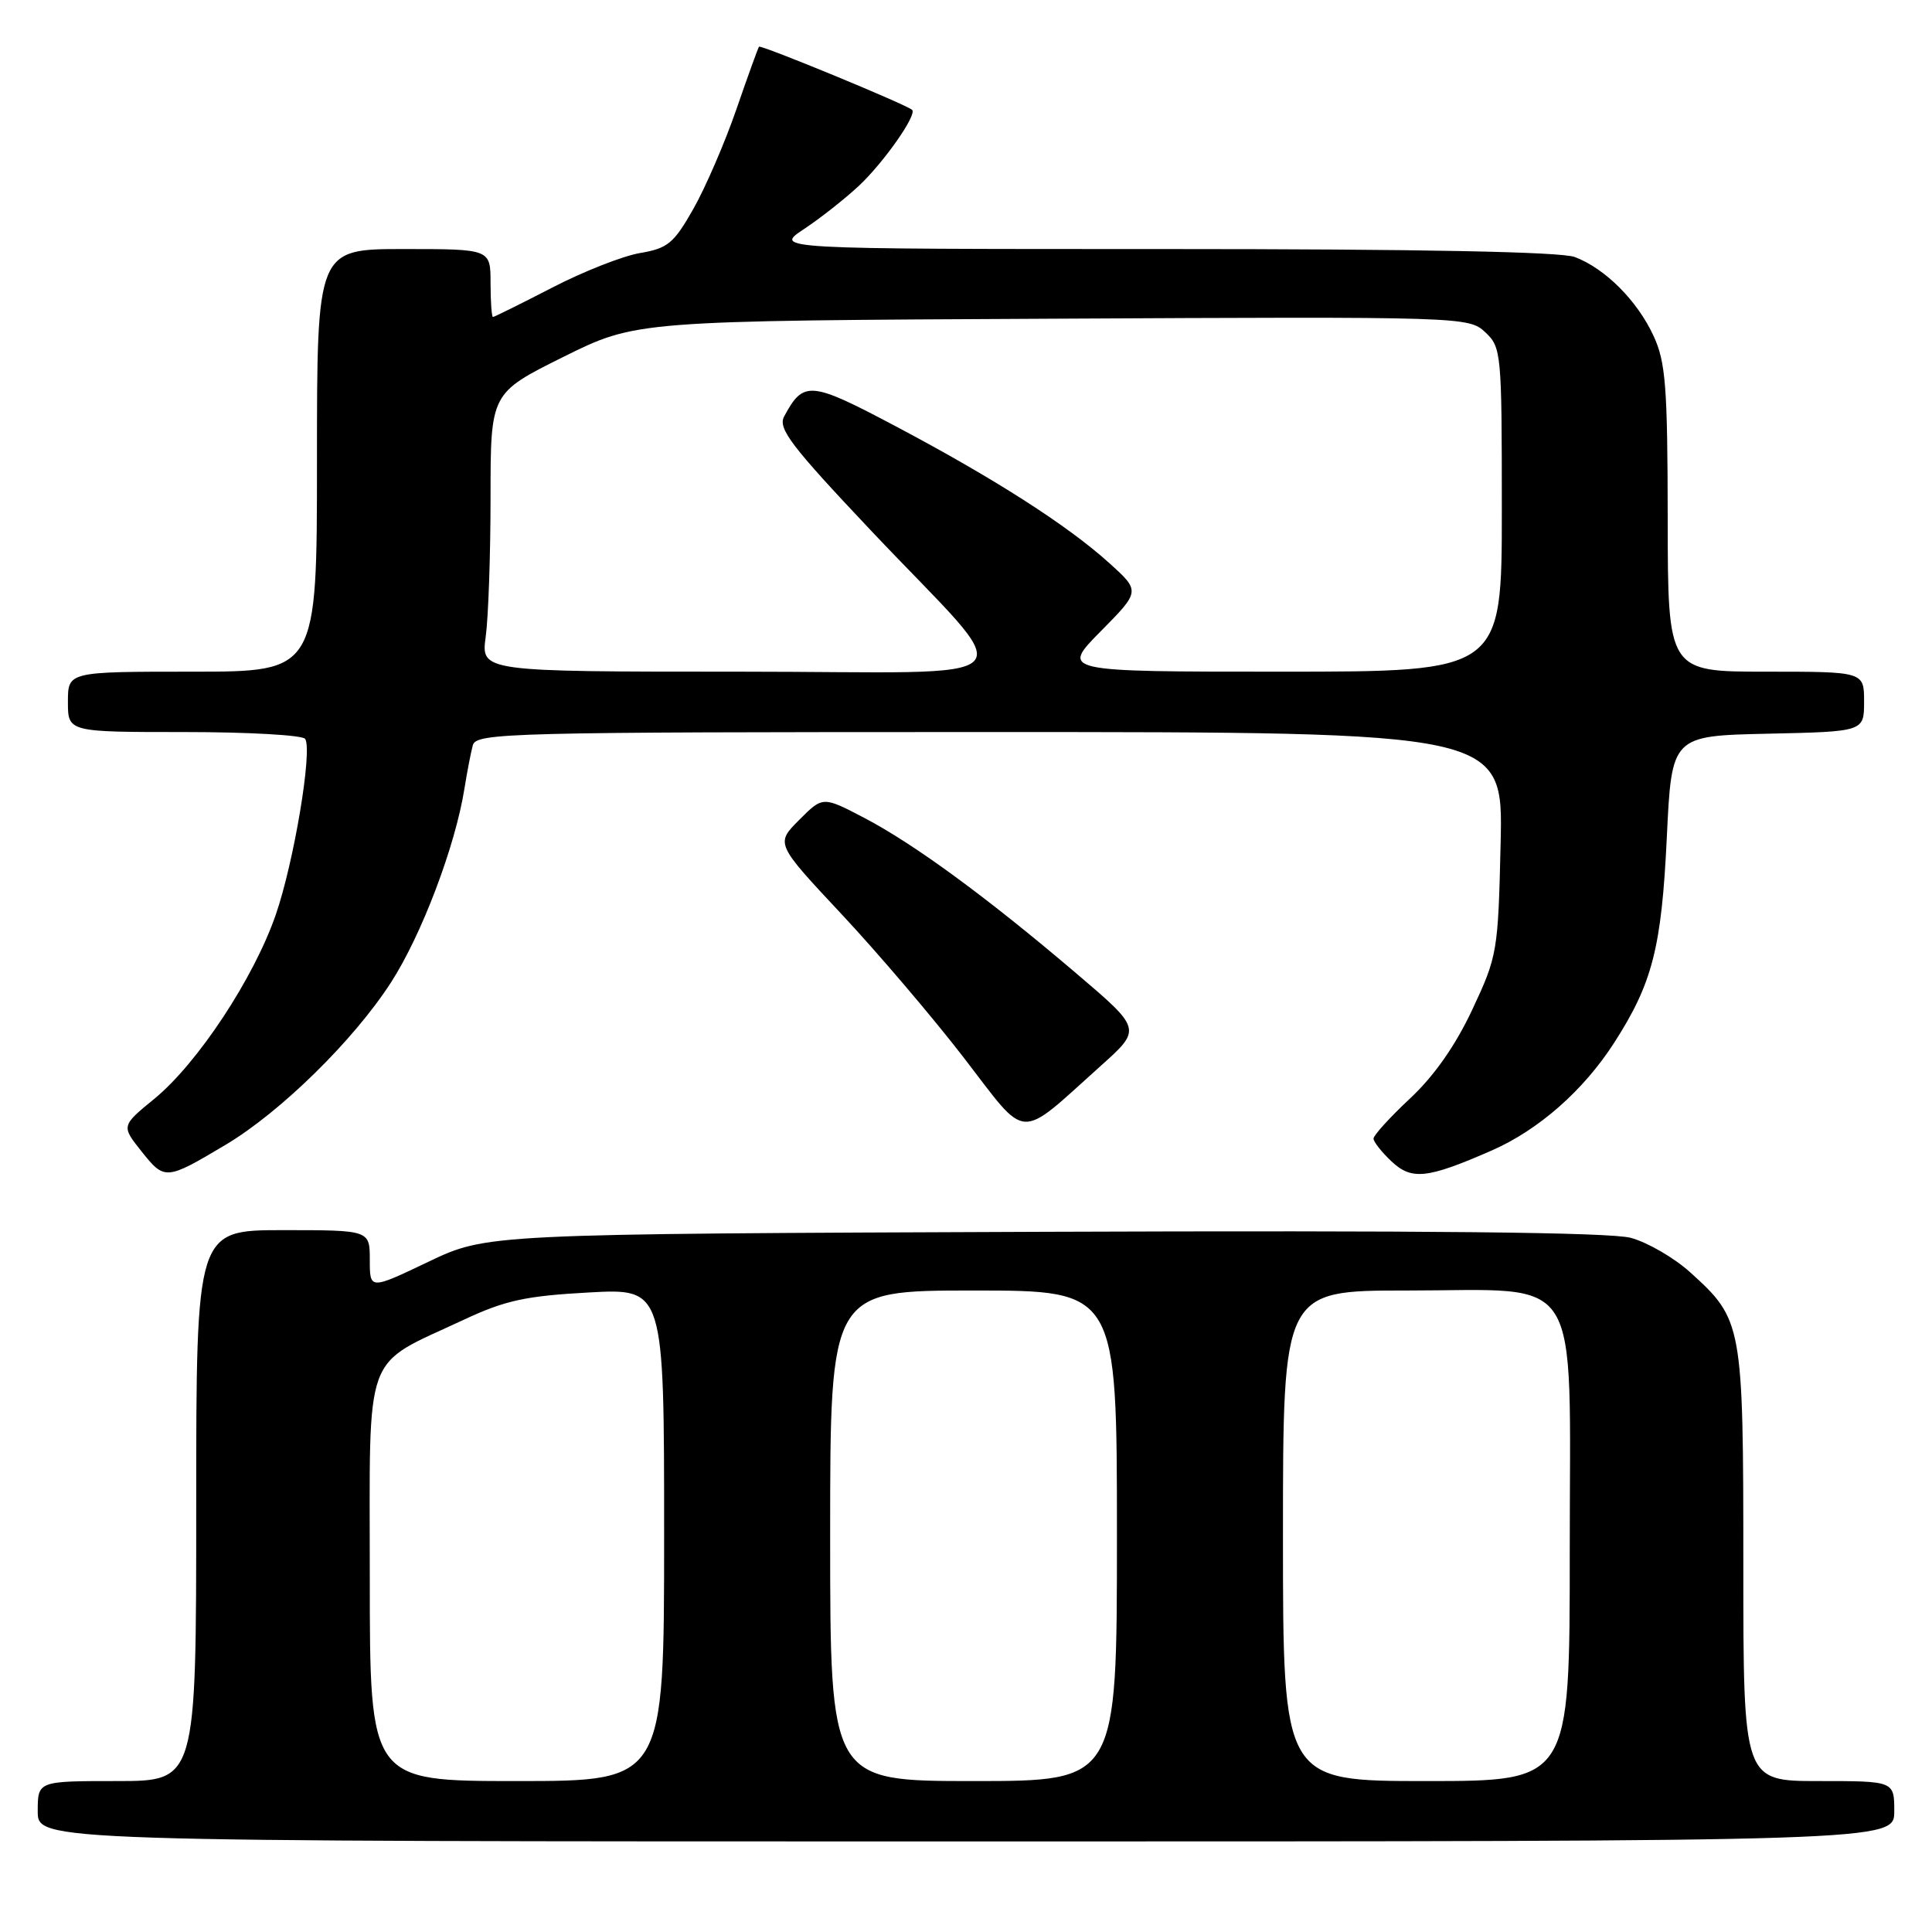 <?xml version="1.0" encoding="UTF-8" standalone="no"?>
<!DOCTYPE svg PUBLIC "-//W3C//DTD SVG 1.1//EN" "http://www.w3.org/Graphics/SVG/1.1/DTD/svg11.dtd" >
<svg xmlns="http://www.w3.org/2000/svg" xmlns:xlink="http://www.w3.org/1999/xlink" version="1.1" viewBox="0 0 256 256">
 <g >
 <path fill="currentColor"
d=" M 251.00 240.00 C 251.00 236.00 251.00 236.00 241.00 236.00 C 231.00 236.00 231.00 236.00 231.00 207.40 C 231.00 175.38 230.90 174.86 223.95 168.58 C 221.84 166.67 218.30 164.62 216.09 164.02 C 213.32 163.28 189.01 163.03 138.28 163.22 C 64.50 163.50 64.50 163.50 56.75 167.20 C 49.00 170.90 49.00 170.90 49.00 166.95 C 49.00 163.00 49.00 163.00 37.50 163.00 C 26.00 163.00 26.00 163.00 26.00 199.50 C 26.00 236.00 26.00 236.00 15.50 236.00 C 5.00 236.00 5.00 236.00 5.00 240.00 C 5.00 244.00 5.00 244.00 128.00 244.00 C 251.00 244.00 251.00 244.00 251.00 240.00 Z  M 29.88 151.70 C 37.16 147.37 46.86 137.85 51.80 130.19 C 55.86 123.91 60.33 112.11 61.54 104.50 C 61.89 102.30 62.39 99.71 62.65 98.75 C 63.11 97.11 67.22 97.00 131.16 97.00 C 199.18 97.00 199.18 97.00 198.84 111.75 C 198.51 126.10 198.41 126.69 195.10 133.75 C 192.87 138.52 190.04 142.56 186.85 145.54 C 184.18 148.04 182.00 150.43 182.00 150.87 C 182.00 151.30 183.07 152.65 184.37 153.88 C 187.06 156.41 189.10 156.19 197.63 152.46 C 203.87 149.73 209.84 144.48 213.90 138.15 C 218.96 130.27 220.16 125.58 220.86 111.00 C 221.50 97.50 221.50 97.50 234.25 97.22 C 247.00 96.94 247.00 96.94 247.00 92.97 C 247.00 89.00 247.00 89.00 234.00 89.00 C 221.00 89.00 221.00 89.00 220.98 68.75 C 220.96 51.18 220.71 47.97 219.10 44.50 C 216.95 39.84 212.69 35.58 208.68 34.06 C 206.83 33.36 188.28 33.00 154.20 33.00 C 102.54 33.00 102.54 33.00 106.52 30.36 C 108.71 28.91 111.99 26.32 113.82 24.61 C 117.13 21.50 121.55 15.19 120.86 14.56 C 120.10 13.85 100.79 5.89 100.57 6.19 C 100.44 6.36 99.09 10.10 97.57 14.50 C 96.05 18.90 93.49 24.82 91.88 27.67 C 89.28 32.25 88.48 32.91 84.80 33.53 C 82.52 33.92 77.28 35.98 73.15 38.12 C 69.02 40.25 65.50 42.00 65.32 42.00 C 65.15 42.00 65.00 39.98 65.00 37.50 C 65.00 33.00 65.00 33.00 53.50 33.00 C 42.00 33.00 42.00 33.00 42.00 61.00 C 42.00 89.00 42.00 89.00 25.50 89.00 C 9.00 89.00 9.00 89.00 9.00 93.00 C 9.00 97.00 9.00 97.00 24.44 97.00 C 32.93 97.00 40.13 97.41 40.44 97.91 C 41.42 99.48 38.95 114.22 36.55 121.18 C 33.66 129.57 26.20 140.88 20.46 145.59 C 16.06 149.19 16.06 149.19 18.78 152.60 C 21.82 156.41 21.99 156.40 29.88 151.70 Z  M 145.89 141.20 C 151.29 136.36 151.29 136.36 142.58 128.95 C 130.80 118.92 121.17 111.86 114.55 108.39 C 109.03 105.50 109.03 105.50 105.90 108.64 C 102.76 111.78 102.76 111.78 111.52 121.14 C 116.34 126.29 123.65 134.88 127.77 140.23 C 136.31 151.31 134.71 151.23 145.89 141.20 Z  M 49.00 209.07 C 49.00 178.34 47.96 181.19 61.44 174.88 C 66.93 172.31 69.63 171.72 78.00 171.26 C 88.00 170.71 88.00 170.71 88.00 203.35 C 88.00 236.00 88.00 236.00 68.50 236.00 C 49.00 236.00 49.00 236.00 49.00 209.07 Z  M 110.00 203.50 C 110.00 171.00 110.00 171.00 129.00 171.00 C 148.00 171.00 148.00 171.00 148.00 203.50 C 148.00 236.00 148.00 236.00 129.00 236.00 C 110.00 236.00 110.00 236.00 110.00 203.50 Z  M 170.00 203.50 C 170.00 171.00 170.00 171.00 186.37 171.00 C 210.01 171.00 208.00 167.78 208.00 205.57 C 208.00 236.00 208.00 236.00 189.00 236.00 C 170.00 236.00 170.00 236.00 170.00 203.50 Z  M 64.36 84.36 C 64.71 81.81 65.00 73.50 65.00 65.90 C 65.00 52.09 65.00 52.09 74.65 47.29 C 84.31 42.50 84.31 42.50 139.44 42.23 C 193.94 41.95 194.60 41.98 196.79 44.01 C 198.94 46.02 199.00 46.67 199.00 67.54 C 199.00 89.00 199.00 89.00 169.78 89.00 C 140.57 89.00 140.57 89.00 145.84 83.66 C 151.11 78.33 151.11 78.33 146.96 74.59 C 141.47 69.62 131.70 63.37 118.64 56.46 C 107.35 50.48 106.46 50.41 103.90 55.19 C 103.05 56.77 104.82 59.09 115.39 70.28 C 135.40 91.47 137.71 89.00 97.94 89.00 C 63.73 89.00 63.73 89.00 64.36 84.36 Z "/>
</g>
</svg>
